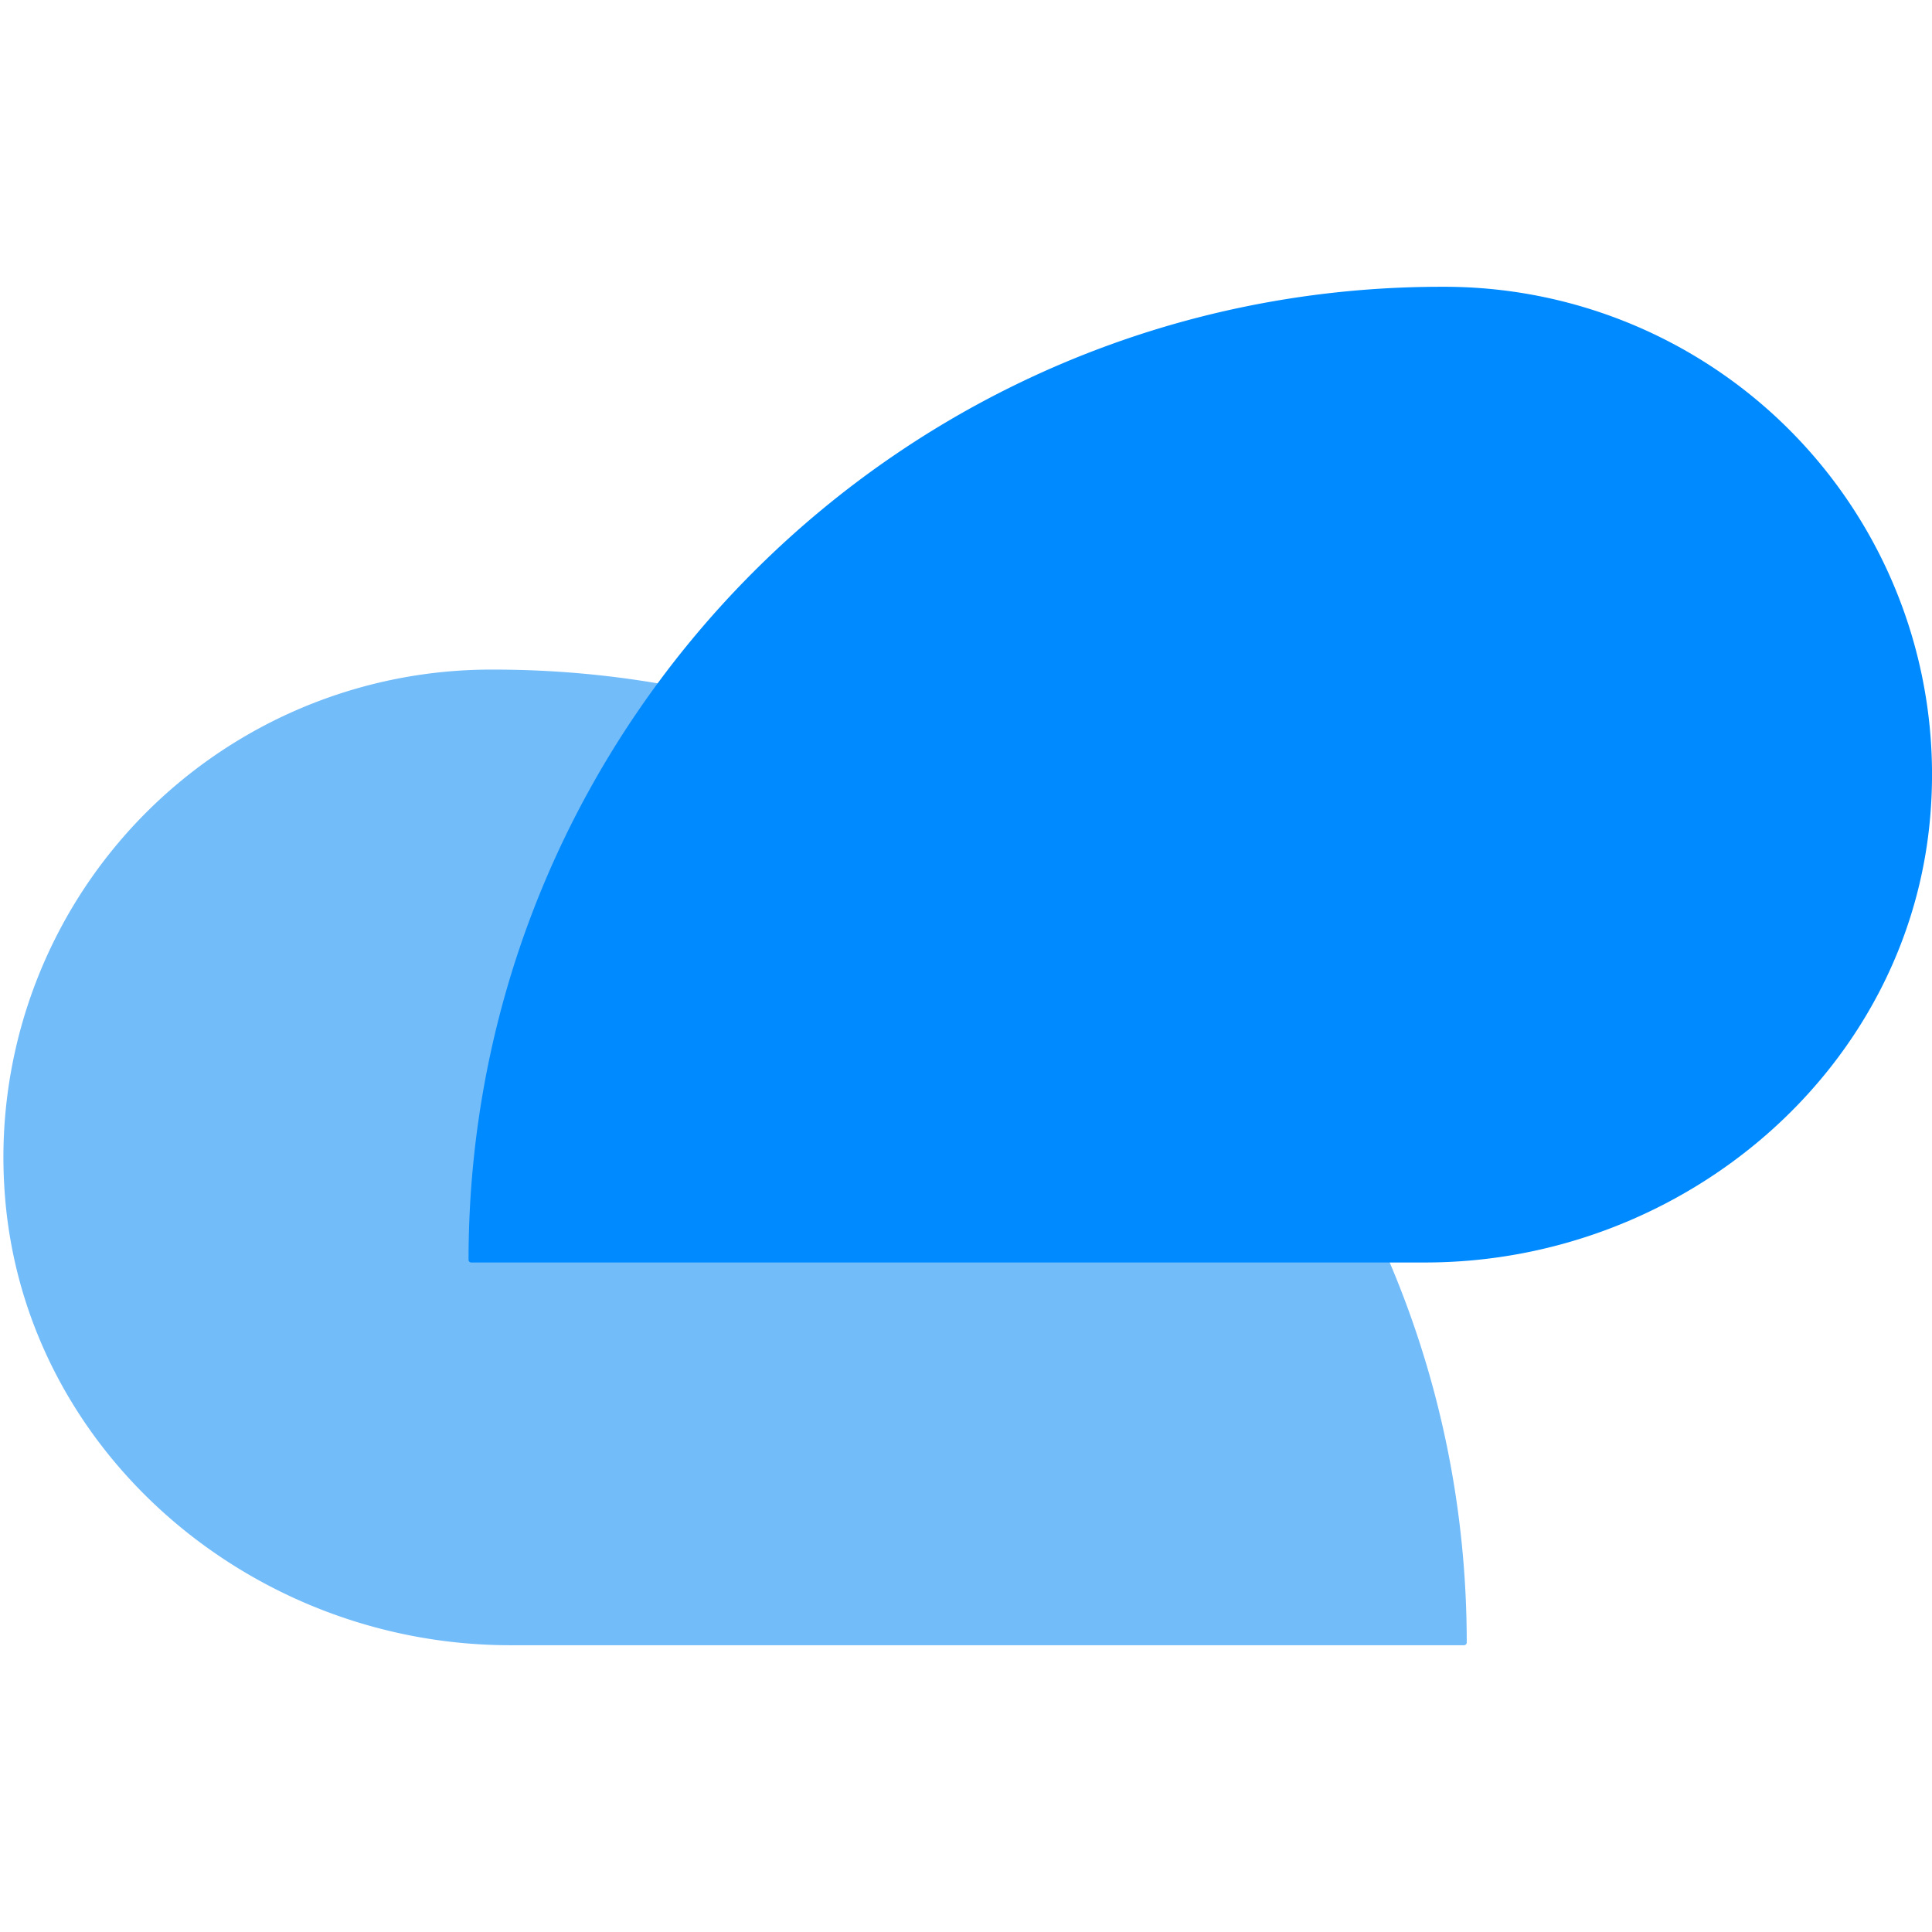 <svg id="Layer_1" data-name="Layer 1" xmlns="http://www.w3.org/2000/svg" viewBox="0 0 512 512"><defs><style>.cls-1{fill:#72bcfa;}.cls-2{fill:#008aff;}</style></defs><path class="cls-1" d="M1.16,314.79C5.36,383.83,66.06,436,135.23,436H388a.71.71,0,0,0,.7-.7h0c0-142.41-115.45-257.85-257.85-257.85h-.7A129.24,129.24,0,0,0,1.16,314.79Z"/><path class="cls-2" d="M511.75,213.39c-4.2,69-64.9,121.18-134.07,121.18H124.87a.7.7,0,0,1-.7-.69h0C124.17,191.47,239.62,76,382,76h.7A129.25,129.25,0,0,1,511.75,213.39Z"/></svg>
